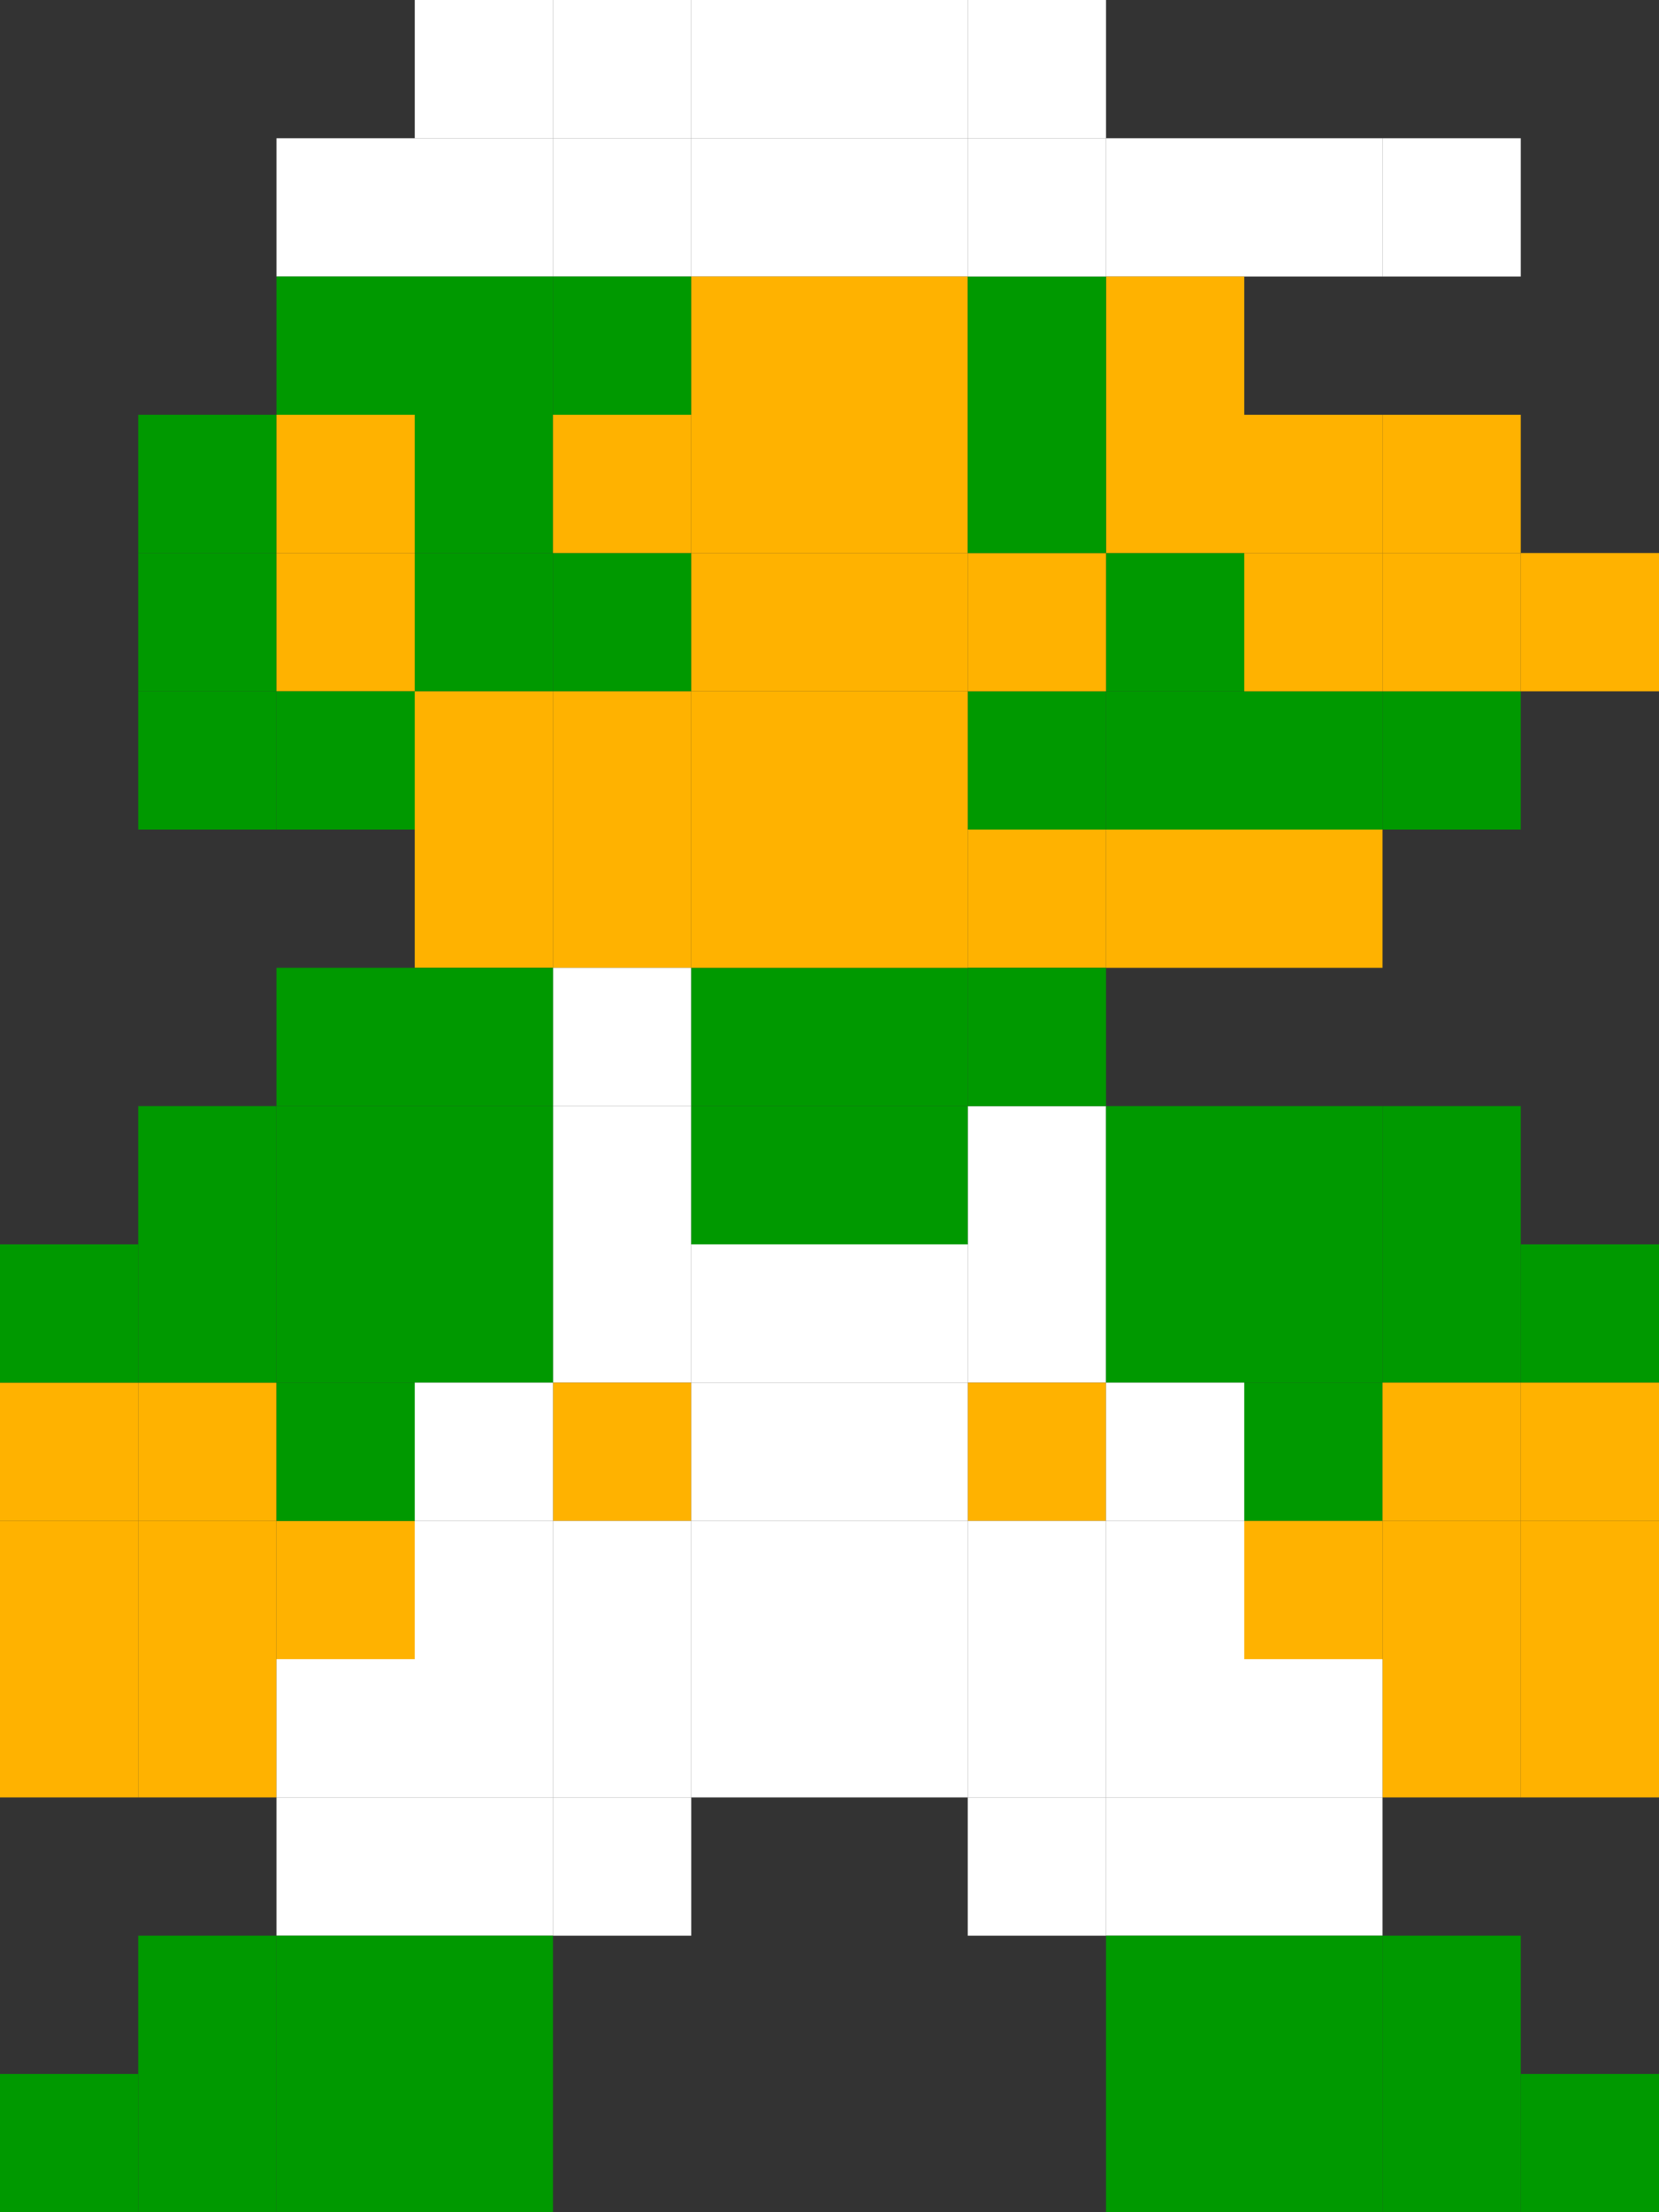 <?xml version='1.0' encoding='utf-8'?>
<svg xmlns="http://www.w3.org/2000/svg" id="Capa_1" data-name="Capa 1" viewBox="0 0 6666 8888"><rect x="0" y="0" width="6666" height="8888" fill="#333333" stroke="none"/><defs><style>.cls-1{fill:#fff;}.cls-2{fill:#090;}.cls-3{fill:#ffb200;}</style></defs><title>luigi</title><rect class="cls-1" x="1666.5" width="555.5" height="555.5"/><rect class="cls-1" x="2222" width="555.5" height="555.5"/><rect class="cls-1" x="2777.5" width="555.5" height="555.5"/><rect class="cls-1" x="3333" width="555.5" height="555.5"/><rect class="cls-1" x="3888.5" width="555.5" height="555.5"/><rect class="cls-1" x="1666.5" y="555.5" width="555.5" height="555.5"/><rect class="cls-1" x="1111" y="555.5" width="555.5" height="555.5"/><rect class="cls-1" x="2222" y="555.5" width="555.5" height="555.5"/><rect class="cls-2" x="1666.5" y="1111" width="555.5" height="555.5"/><rect class="cls-2" x="1111" y="1111" width="555.5" height="555.5"/><rect class="cls-2" x="2222" y="1111" width="555.5" height="555.5"/><rect class="cls-2" x="1666.5" y="1666.5" width="555.5" height="555.5"/><rect class="cls-2" x="1666.5" y="2222" width="555.5" height="555.5"/><rect class="cls-2" x="555.5" y="1666.5" width="555.5" height="555.5"/><rect class="cls-2" x="555.5" y="2222" width="555.5" height="555.5"/><rect class="cls-3" x="1111" y="1666.5" width="555.5" height="555.5"/><rect class="cls-3" x="1111" y="2222" width="555.5" height="555.5"/><rect class="cls-2" x="555.5" y="2777.5" width="555.5" height="555.5"/><rect class="cls-2" x="1111" y="2777.5" width="555.5" height="555.5"/><rect class="cls-2" x="3888.5" y="2777.5" width="555.5" height="555.5"/><rect class="cls-2" x="4444" y="2777.5" width="555.5" height="555.5"/><rect class="cls-2" x="4999.5" y="2777.5" width="555.5" height="555.5"/><rect class="cls-3" x="3888.5" y="3333" width="555.5" height="555.5"/><rect class="cls-3" x="4444" y="3333" width="555.5" height="555.5"/><rect class="cls-3" x="4999.5" y="3333" width="555.5" height="555.5"/><rect class="cls-2" x="5555" y="2777.5" width="555.5" height="555.5"/><rect class="cls-2" x="2222" y="2222" width="555.5" height="555.5"/><rect class="cls-2" x="4444" y="2222" width="555.5" height="555.5"/><rect class="cls-1" x="4999.5" y="555.5" width="555.5" height="555.5"/><rect class="cls-1" x="4444" y="555.5" width="555.5" height="555.5"/><rect class="cls-1" x="5555" y="555.5" width="555.5" height="555.5"/><rect class="cls-1" x="2777.5" y="555.5" width="555.5" height="555.5"/><rect class="cls-1" x="3333" y="555.5" width="555.5" height="555.5"/><rect class="cls-3" x="1666.5" y="2777.5" width="555.5" height="555.5"/><rect class="cls-3" x="2222" y="2777.5" width="555.5" height="555.5"/><rect class="cls-3" x="2222" y="1666.5" width="555.5" height="555.5"/><rect class="cls-3" x="2777.5" y="1111" width="555.5" height="555.5"/><rect class="cls-3" x="2777.5" y="2222" width="555.5" height="555.5"/><rect class="cls-3" x="2777.5" y="1666.5" width="555.5" height="555.5"/><rect class="cls-3" x="3333" y="1111" width="555.5" height="555.5"/><rect class="cls-3" x="3333" y="2222" width="555.5" height="555.5"/><rect class="cls-3" x="3888.5" y="2222" width="555.5" height="555.5"/><rect class="cls-3" x="4999.5" y="2222" width="555.5" height="555.5"/><rect class="cls-3" x="5555" y="2222" width="555.5" height="555.5"/><rect class="cls-3" x="4999.5" y="1666.5" width="555.5" height="555.5"/><rect class="cls-3" x="5555" y="1666.5" width="555.5" height="555.5"/><rect class="cls-3" x="6110.5" y="2222" width="555.5" height="555.5"/><rect class="cls-3" x="3333" y="1666.5" width="555.5" height="555.5"/><rect class="cls-3" x="4444" y="1111" width="555.5" height="555.5"/><rect class="cls-3" x="4444" y="1666.5" width="555.5" height="555.5"/><rect class="cls-2" x="3888.5" y="1111" width="555.5" height="555.5"/><rect class="cls-2" x="3888.5" y="1666.5" width="555.5" height="555.5"/><rect class="cls-3" x="2777.5" y="2777.5" width="555.5" height="555.5"/><rect class="cls-3" x="3333" y="2777.5" width="555.5" height="555.5"/><rect class="cls-3" x="1666.5" y="3333" width="555.5" height="555.5"/><rect class="cls-3" x="2222" y="3333" width="555.5" height="555.5"/><rect class="cls-1" x="2222" y="3888.5" width="555.5" height="555.5"/><rect class="cls-1" x="2222" y="4444" width="555.5" height="555.5"/><rect class="cls-1" x="3888.5" y="4444" width="555.5" height="555.5"/><rect class="cls-2" x="1666.5" y="3888.5" width="555.5" height="555.5"/><rect class="cls-2" x="1111" y="3888.5" width="555.5" height="555.5"/><rect class="cls-2" x="3333" y="3888.5" width="555.5" height="555.5"/><rect class="cls-2" x="3888.5" y="3888.5" width="555.5" height="555.5"/><rect class="cls-2" x="2777.5" y="3888.5" width="555.5" height="555.5"/><rect class="cls-2" x="3333" y="4444" width="555.5" height="555.5"/><rect class="cls-2" x="2777.5" y="4444" width="555.5" height="555.5"/><rect class="cls-1" x="2222" y="4999.5" width="555.5" height="555.5"/><rect class="cls-2" x="1666.5" y="4444" width="555.5" height="555.5"/><rect class="cls-2" x="1666.5" y="4999.5" width="555.5" height="555.5"/><rect class="cls-1" x="3888.5" y="4999.5" width="555.5" height="555.5"/><rect class="cls-1" x="3333" y="4999.5" width="555.5" height="555.5"/><rect class="cls-1" x="2777.5" y="4999.5" width="555.5" height="555.5"/><rect class="cls-2" x="4444" y="4444" width="555.5" height="555.5"/><rect class="cls-2" x="5555" y="4444" width="555.5" height="555.5"/><rect class="cls-2" x="4999.5" y="4444" width="555.5" height="555.5"/><rect class="cls-2" x="4444" y="4999.5" width="555.5" height="555.5"/><rect class="cls-2" x="6110.5" y="4999.5" width="555.5" height="555.5"/><rect class="cls-2" x="5555" y="4999.5" width="555.5" height="555.5"/><rect class="cls-2" x="4999.5" y="4999.5" width="555.5" height="555.5"/><rect class="cls-2" x="4999.5" y="5555" width="555.5" height="555.5"/><rect class="cls-3" x="2222" y="5555" width="555.5" height="555.5"/><rect class="cls-3" x="3888.5" y="5555" width="555.5" height="555.5"/><rect class="cls-1" x="3333" y="5555" width="555.5" height="555.5"/><rect class="cls-1" x="4444" y="5555" width="555.5" height="555.5"/><rect class="cls-3" x="6110.5" y="5555" width="555.5" height="555.5"/><rect class="cls-3" x="5555" y="5555" width="555.5" height="555.5"/><rect class="cls-3" x="4999.5" y="6110.5" width="555.5" height="555.5"/><rect class="cls-3" x="6110.5" y="6110.5" width="555.5" height="555.5"/><rect class="cls-3" x="5555" y="6110.5" width="555.5" height="555.5"/><rect class="cls-3" x="6110.5" y="6666" width="555.5" height="555.5"/><rect class="cls-3" x="5555" y="6666" width="555.5" height="555.5"/><rect class="cls-3" x="1300.25" y="5746.25" width="555.5" height="555.5" transform="translate(1855.75 11856.75) rotate(-180)"/><rect class="cls-3" x="1855.75" y="5746.25" width="555.5" height="555.5" transform="translate(2966.75 11856.75) rotate(-180)"/><rect class="cls-3" x="2411.25" y="6301.75" width="555.5" height="555.5" transform="translate(4077.75 12967.75) rotate(-180)"/><rect class="cls-3" x="1300.25" y="6301.75" width="555.5" height="555.5" transform="translate(1855.75 12967.75) rotate(-180)"/><rect class="cls-3" x="1855.75" y="6301.75" width="555.5" height="555.5" transform="translate(2966.75 12967.75) rotate(-180)"/><rect class="cls-3" x="1300.25" y="6857.25" width="555.5" height="555.5" transform="translate(1855.75 14078.75) rotate(-180)"/><rect class="cls-3" x="1855.75" y="6857.25" width="555.5" height="555.5" transform="translate(2966.75 14078.75) rotate(-180)"/><rect class="cls-1" x="2777.5" y="5555" width="555.5" height="555.5"/><rect class="cls-1" x="1666.5" y="5555" width="555.5" height="555.5"/><rect class="cls-1" x="2222" y="6110.5" width="555.5" height="555.5"/><rect class="cls-1" x="3888.5" y="6110.5" width="555.5" height="555.5"/><rect class="cls-1" x="3333" y="6110.5" width="555.5" height="555.5"/><rect class="cls-1" x="4444" y="6110.5" width="555.5" height="555.5"/><rect class="cls-1" x="2777.5" y="6110.5" width="555.5" height="555.5"/><rect class="cls-1" x="1666.5" y="6110.5" width="555.5" height="555.5"/><rect class="cls-1" x="4999.5" y="6666" width="555.5" height="555.5"/><rect class="cls-1" x="2411.25" y="6857.25" width="555.5" height="555.5" transform="translate(4077.75 14078.75) rotate(-180)"/><rect class="cls-1" x="2222" y="6666" width="555.5" height="555.5"/><rect class="cls-1" x="3888.5" y="6666" width="555.5" height="555.5"/><rect class="cls-1" x="3333" y="6666" width="555.5" height="555.5"/><rect class="cls-1" x="4444" y="6666" width="555.5" height="555.5"/><rect class="cls-1" x="2777.5" y="6666" width="555.5" height="555.5"/><rect class="cls-1" x="1666.5" y="6666" width="555.5" height="555.5"/><rect class="cls-1" x="2411.25" y="7412.75" width="555.5" height="555.5" transform="translate(4077.75 15189.75) rotate(-180)"/><rect class="cls-1" x="2222" y="7221.5" width="555.5" height="555.5"/><rect class="cls-1" x="1666.5" y="7221.5" width="555.5" height="555.5"/><rect class="cls-2" x="2411.25" y="7968.25" width="555.5" height="555.5" transform="translate(4077.75 16300.75) rotate(-180)"/><rect class="cls-2" x="1855.75" y="7968.25" width="555.5" height="555.5" transform="translate(2966.75 16300.75) rotate(-180)"/><rect class="cls-2" x="1666.5" y="7777" width="555.5" height="555.5"/><rect class="cls-2" x="2411.25" y="8523.75" width="555.5" height="555.5" transform="translate(4077.75 17411.75) rotate(-180)"/><rect class="cls-2" x="1855.75" y="8523.75" width="555.5" height="555.5" transform="translate(2966.75 17411.75) rotate(-180)"/><rect class="cls-2" x="1300.25" y="8523.75" width="555.5" height="555.5" transform="translate(1855.75 17411.75) rotate(-180)"/><rect class="cls-2" x="1666.5" y="8332.5" width="555.5" height="555.5"/><rect class="cls-1" x="5188.75" y="7412.75" width="555.5" height="555.5" transform="translate(9632.75 15189.75) rotate(-180)"/><rect class="cls-1" x="4999.5" y="7221.5" width="555.5" height="555.5"/><rect class="cls-1" x="4444" y="7221.5" width="555.5" height="555.5"/><rect class="cls-2" x="5744.25" y="7968.25" width="555.5" height="555.5" transform="translate(10743.75 16300.75) rotate(-180)"/><rect class="cls-2" x="5555" y="7777" width="555.5" height="555.5"/><rect class="cls-2" x="4999.5" y="7777" width="555.5" height="555.5"/><rect class="cls-2" x="4999.5" y="8332.5" width="555.5" height="555.5"/><rect class="cls-2" x="4444" y="8332.5" width="555.5" height="555.5"/><rect class="cls-2" x="6110.5" y="8332.5" width="555.5" height="555.5"/><rect class="cls-2" x="5555" y="8332.5" width="555.5" height="555.5"/><rect class="cls-2" x="1111" y="4444" width="555.5" height="555.5"/><rect class="cls-2" x="1111" y="4999.5" width="555.5" height="555.5"/><rect class="cls-2" x="555.5" y="4444" width="555.5" height="555.5"/><rect class="cls-2" x="555.5" y="4999.5" width="555.5" height="555.5"/><rect class="cls-2" y="4999.5" width="555.5" height="555.5"/><rect class="cls-2" x="1111" y="5555" width="555.5" height="555.5"/><rect class="cls-3" x="2777.5" y="3333" width="555.5" height="555.5"/><rect class="cls-3" x="3333" y="3333" width="555.5" height="555.5"/><rect class="cls-1" x="3888.5" y="555.5" width="555.5" height="555.5"/></svg>